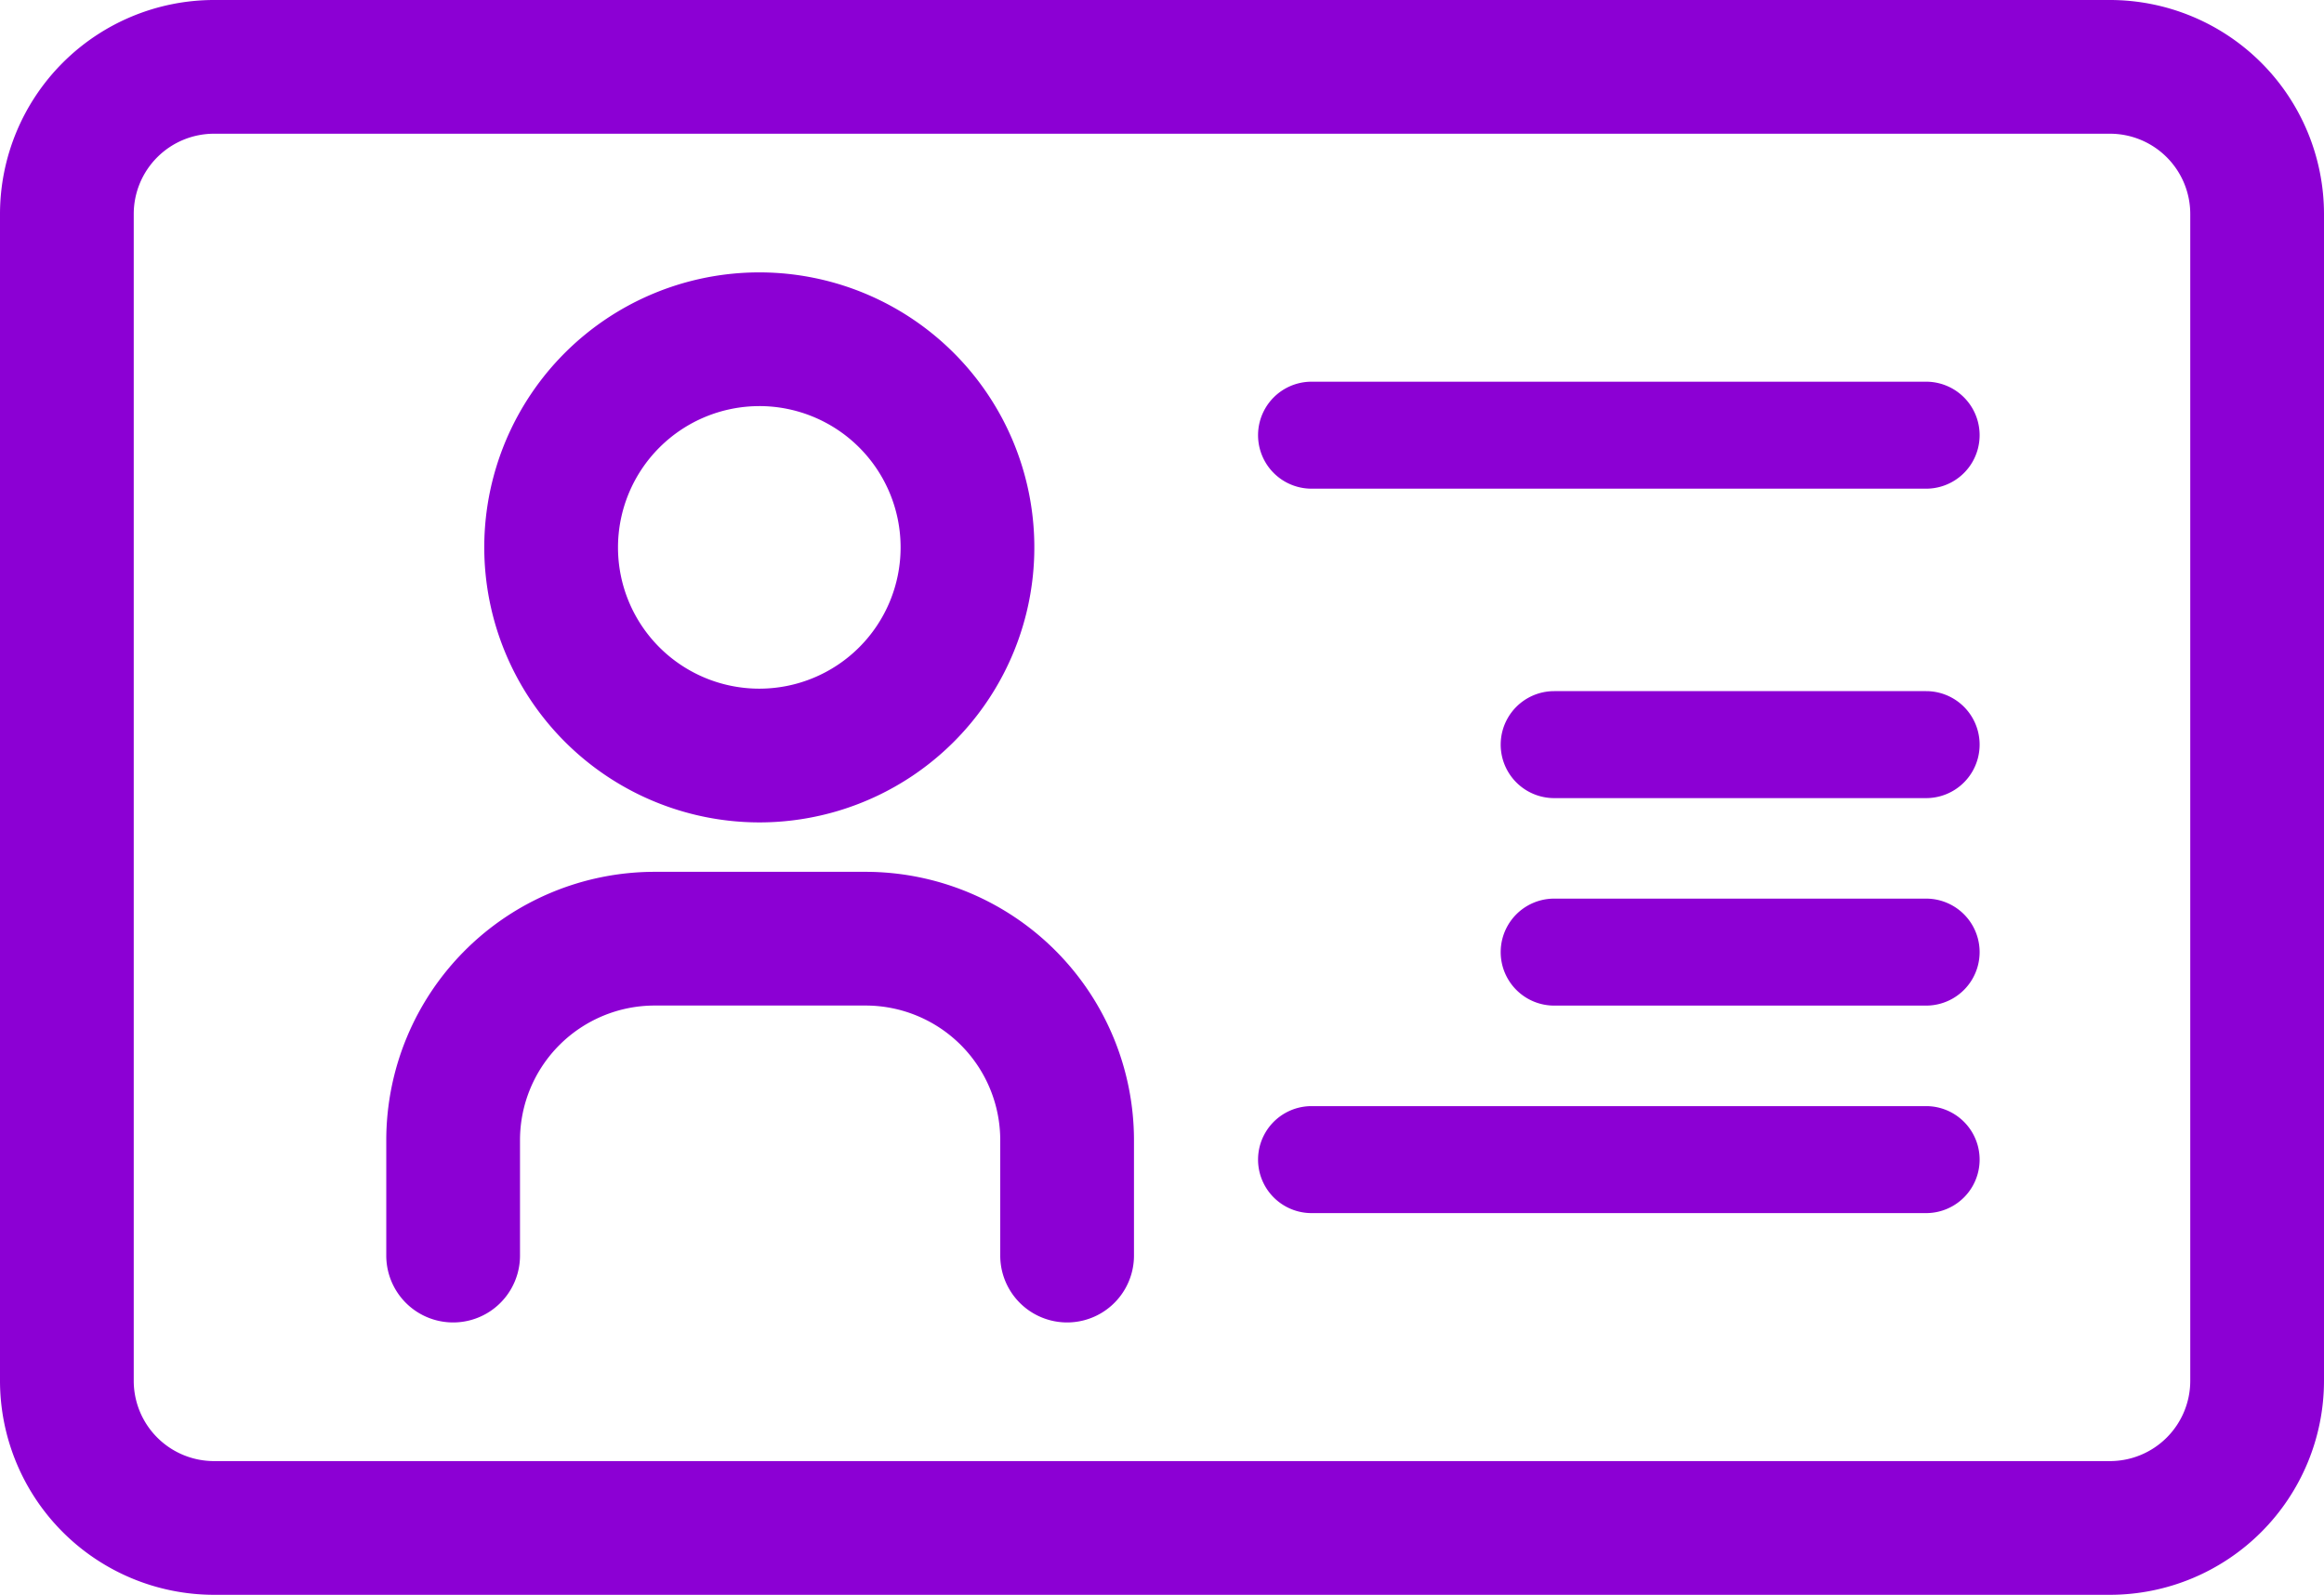 <svg xmlns="http://www.w3.org/2000/svg" width="260.666" height="178.902" viewBox="0 0 260.666 178.902">
  <g id="id-card-svgrepo-com" transform="translate(0 -40.882)">
    <path id="Path_1" data-name="Path 1" d="M236.666,40.882H24a24.028,24.028,0,0,0-24,24v130.9a24.028,24.028,0,0,0,24,24H236.666a24.028,24.028,0,0,0,24-24V64.882A24.027,24.027,0,0,0,236.666,40.882Zm9,154.9a9.01,9.01,0,0,1-9,9H24a9.01,9.01,0,0,1-9-9V64.882a9.01,9.01,0,0,1,9-9H236.666a9.01,9.01,0,0,1,9,9Z" fill="#8c00d4"/>
    <path id="Path_2" data-name="Path 2" d="M216.04,83.7H147.107a6,6,0,0,0,0,12H216.04a6,6,0,0,0,0-12Z" fill="#8c00d4"/>
    <path id="Path_3" data-name="Path 3" d="M216.04,164.963H147.107a6,6,0,0,0,0,12H216.04a6,6,0,0,0,0-12Z" fill="#8c00d4"/>
    <path id="Path_4" data-name="Path 4" d="M216.04,118.411H174.322a6,6,0,0,0,0,12H216.04a6,6,0,0,0,0-12Z" fill="#8c00d4"/>
    <path id="Path_5" data-name="Path 5" d="M216.04,141.686H174.322a6,6,0,0,0,0,12H216.04a6,6,0,0,0,0-12Z" fill="#8c00d4"/>
    <path id="Path_6" data-name="Path 6" d="M85.163,133.136a30.849,30.849,0,1,0-30.847-30.849A30.879,30.879,0,0,0,85.163,133.136Zm0-46.7a15.849,15.849,0,1,1-15.847,15.85A15.862,15.862,0,0,1,85.163,86.438Z" fill="#8c00d4"/>
    <path id="Path_7" data-name="Path 7" d="M97.1,138.68H73.415a30.123,30.123,0,0,0-30.09,30.088v12.961a7.5,7.5,0,0,0,15,0V168.768a15.107,15.107,0,0,1,15.09-15.088H97.1a15.106,15.106,0,0,1,15.09,15.088v12.961a7.5,7.5,0,0,0,15,0V168.768A30.123,30.123,0,0,0,97.1,138.68Z" fill="#8c00d4"/>
  </g>
</svg>
